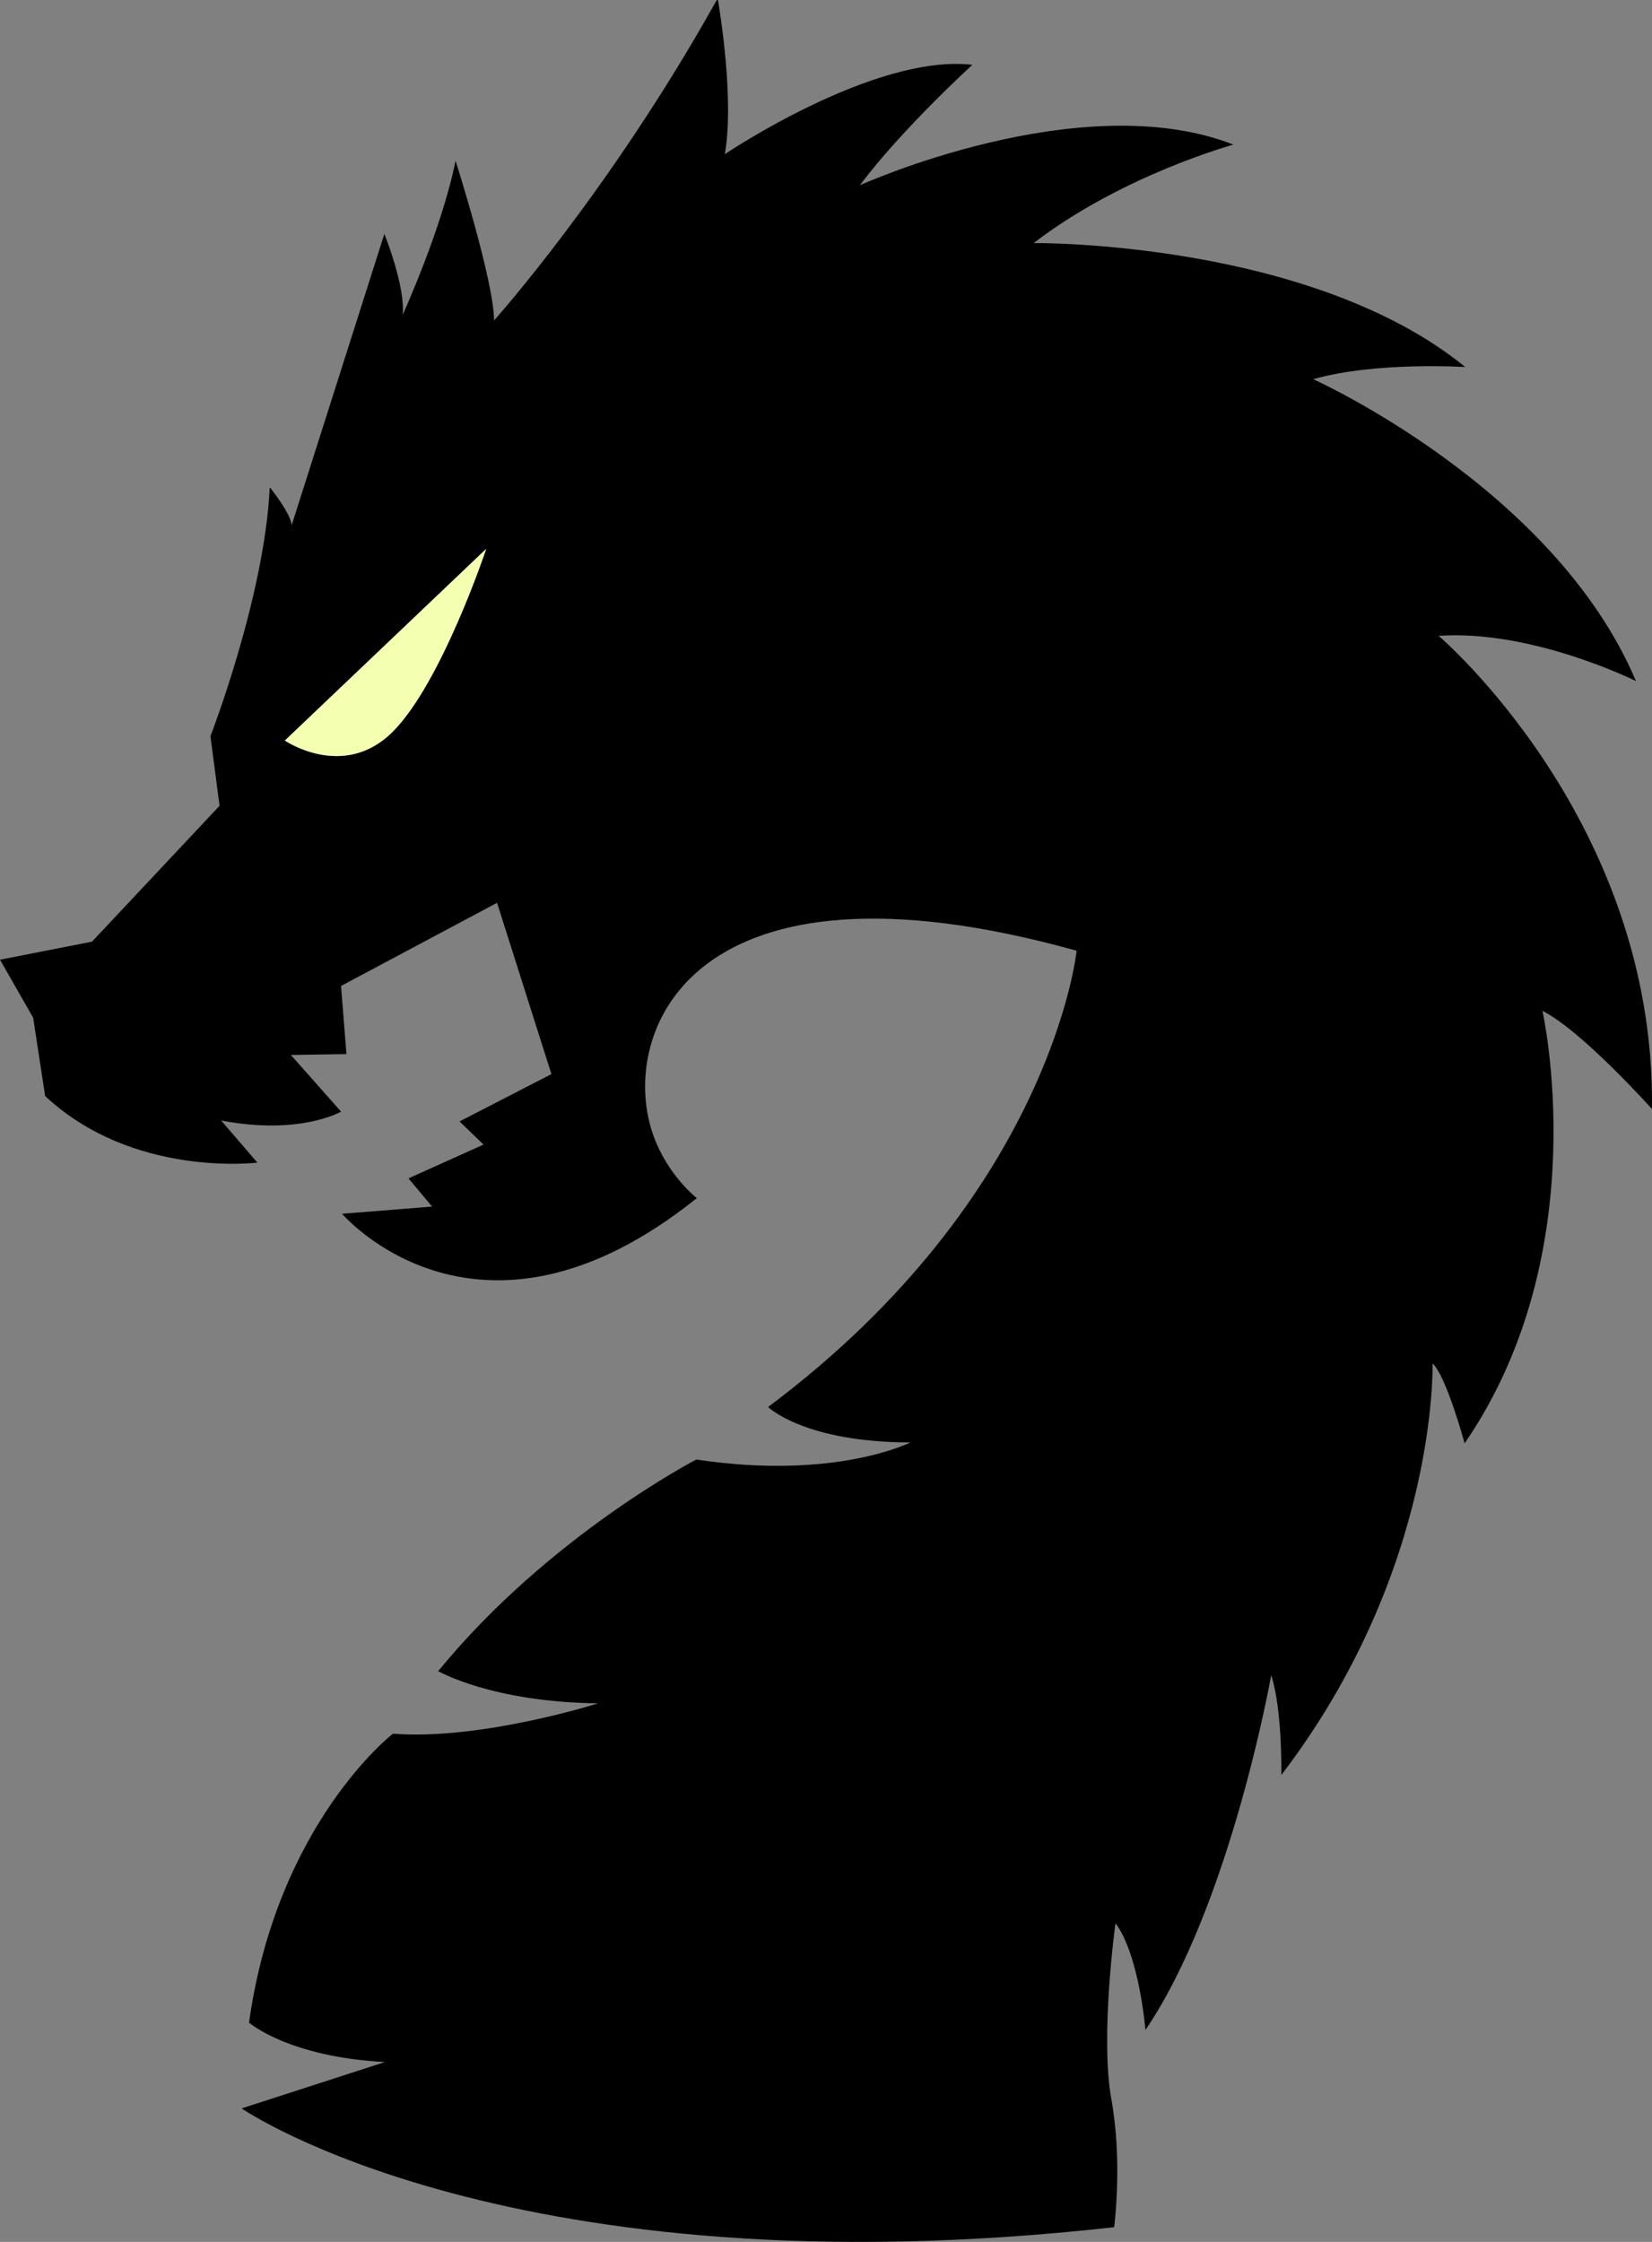 <svg width="42" height="57" viewBox="0 0 42 57" fill="none" xmlns="http://www.w3.org/2000/svg">
<rect x="0" y="0" width="42" height="57" fill="#808080" stroke="none"/>
<path d="M28.255 53.371C27.963 51.761 28.36 48.897 28.36 48.897C28.969 49.719 29.121 51.613 29.121 51.613C31.287 48.418 32.319 42.59 32.319 42.59C32.608 43.492 32.576 45.129 32.576 45.129C36.567 39.908 36.421 34.665 36.421 34.665C36.774 34.991 37.236 36.697 37.236 36.697C40.599 31.799 39.214 25.701 39.214 25.701C40.206 26.194 41.999 28.196 41.999 28.196C42.093 20.858 36.575 16.166 36.575 16.166C38.956 16.002 41.592 17.316 41.592 17.316C39.511 12.391 33.387 9.641 33.387 9.641C34.983 9.187 37.253 9.332 37.253 9.332C33.295 6.109 26.28 6.18 26.28 6.18C28.536 4.447 31.359 3.677 31.359 3.677C27.483 2.163 21.863 4.709 21.863 4.709C22.92 3.29 24.721 1.648 24.721 1.648C22.221 1.358 18.427 3.921 18.427 3.921C18.671 2.565 18.308 0.324 18.253 0L18.221 0.004C15.516 4.853 12.56 8.148 12.56 8.148C12.563 7.167 11.582 4.087 11.582 4.087C11.232 5.83 10.236 8.007 10.236 8.007C10.315 7.293 9.772 5.947 9.772 5.947L7.416 13.352C7.381 13.028 6.858 12.389 6.858 12.389C6.727 15.176 5.35 18.717 5.35 18.717L5.582 20.487L2.339 23.942L0 24.4L0.843 25.876L1.148 27.867C3.383 29.957 6.543 29.559 6.543 29.559L5.623 28.489C7.632 28.872 8.671 28.263 8.671 28.263L7.395 26.822L8.808 26.8L8.67 25.068L12.637 22.954L14.019 27.309L11.684 28.512L12.293 29.101L10.385 29.96L10.986 30.677L8.697 30.86C8.697 30.86 12.159 34.918 17.716 30.462C17.716 30.462 16.941 29.863 16.585 28.793C15.74 26.248 17.557 21.436 27.372 24.172C27.372 24.172 26.743 30.376 19.528 35.773C19.528 35.773 20.444 36.671 23.146 36.673C23.146 36.673 21.247 37.642 17.703 37.108C17.703 37.108 13.95 39.052 11.14 42.489C11.14 42.489 12.509 43.278 15.206 43.307C15.206 43.307 12.234 44.253 9.989 44.079C9.989 44.079 7.042 46.357 6.331 51.424C6.331 51.424 7.326 52.297 9.786 52.427L6.143 53.606C6.143 53.606 12.99 58.34 28.326 56.626C28.342 56.499 28.535 54.916 28.255 53.371ZM9.979 18.609C8.735 19.848 7.242 18.828 7.242 18.828L12.362 13.954C12.362 13.954 11.224 17.371 9.979 18.609Z" fill="black"/>
<path d="M7.242 18.828C7.242 18.828 8.735 19.848 9.979 18.609C11.224 17.371 12.362 13.954 12.362 13.954L7.242 18.828Z" fill="#F4FFB1"/>
</svg>
